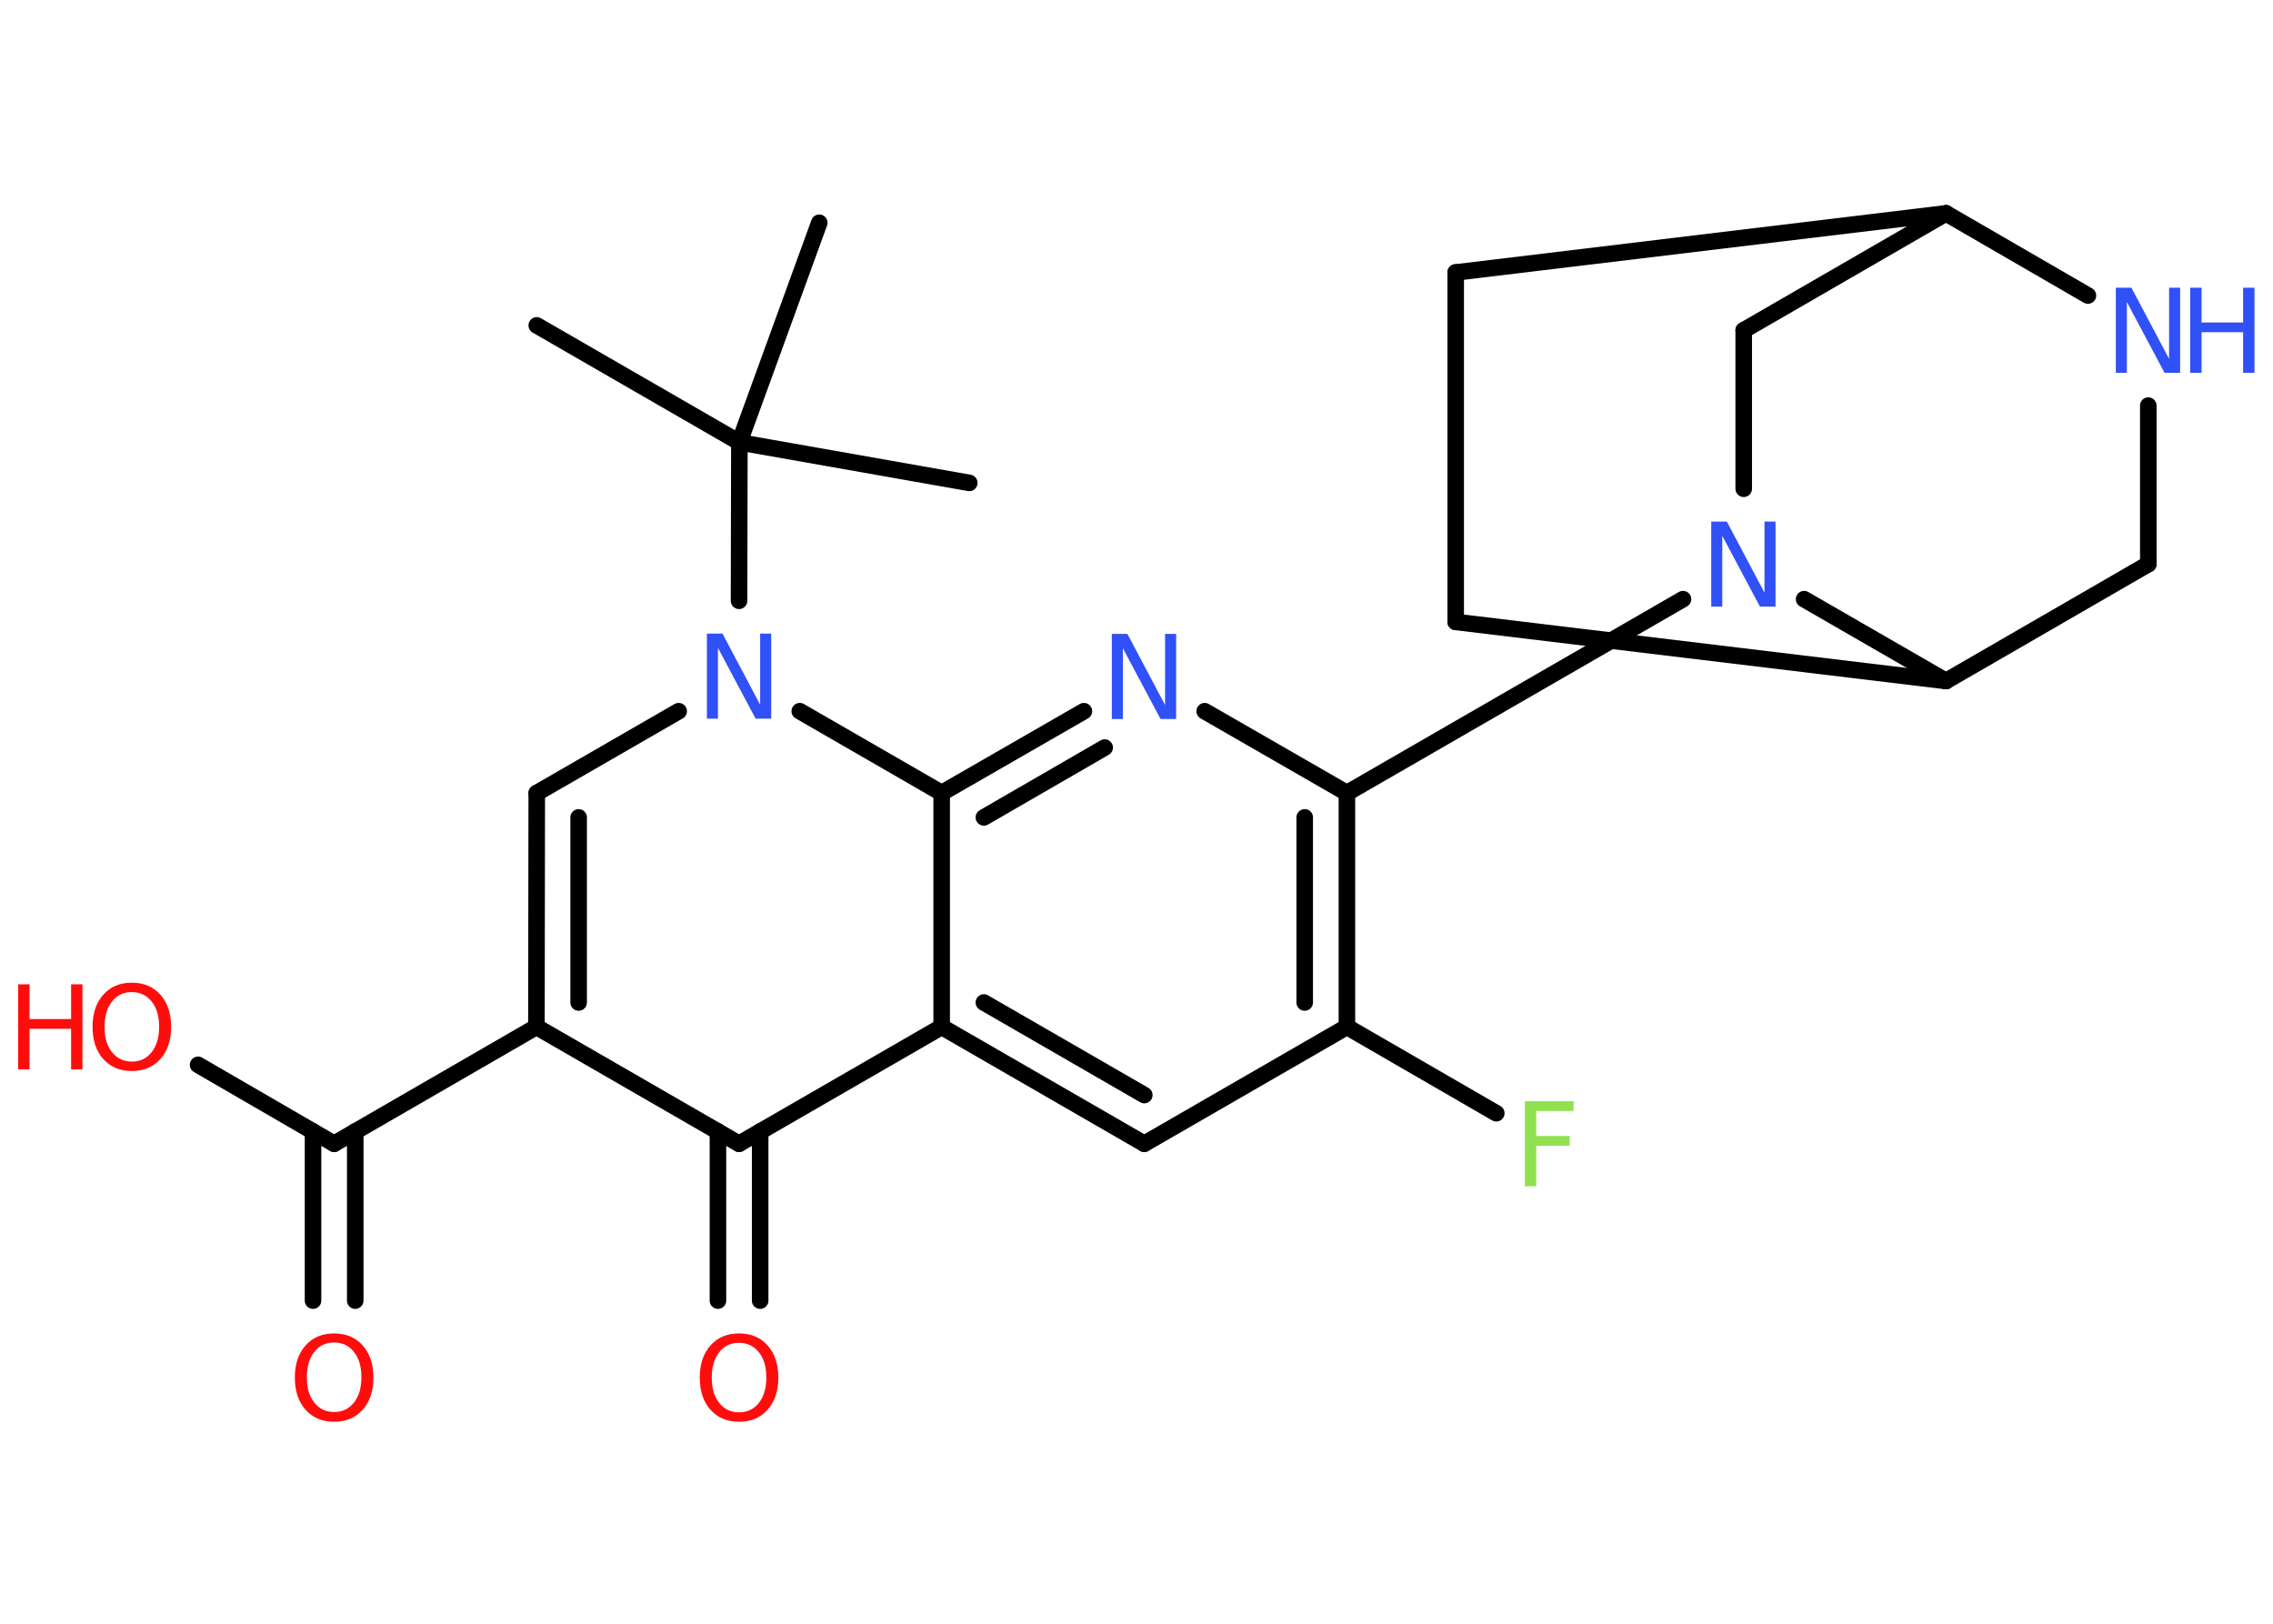 <?xml version='1.0' encoding='UTF-8'?>
<!DOCTYPE svg PUBLIC "-//W3C//DTD SVG 1.1//EN" "http://www.w3.org/Graphics/SVG/1.1/DTD/svg11.dtd">
<svg version='1.2' xmlns='http://www.w3.org/2000/svg' xmlns:xlink='http://www.w3.org/1999/xlink' width='70.0mm' height='50.0mm' viewBox='0 0 70.0 50.0'>
  <desc>Generated by the Chemistry Development Kit (http://github.com/cdk)</desc>
  <g stroke-linecap='round' stroke-linejoin='round' stroke='#000000' stroke-width='.51' fill='#3050F8'>
    <rect x='.0' y='.0' width='70.0' height='50.0' fill='#FFFFFF' stroke='none'/>
    <g id='mol1' class='mol'>
      <line id='mol1bnd1' class='bond' x1='16.53' y1='10.02' x2='22.77' y2='13.62'/>
      <line id='mol1bnd2' class='bond' x1='22.77' y1='13.62' x2='29.85' y2='14.87'/>
      <line id='mol1bnd3' class='bond' x1='22.77' y1='13.62' x2='25.23' y2='6.86'/>
      <line id='mol1bnd4' class='bond' x1='22.77' y1='13.62' x2='22.76' y2='18.5'/>
      <line id='mol1bnd5' class='bond' x1='20.9' y1='21.9' x2='16.53' y2='24.42'/>
      <g id='mol1bnd6' class='bond'>
        <line x1='16.53' y1='24.42' x2='16.52' y2='31.62'/>
        <line x1='17.82' y1='25.17' x2='17.82' y2='30.87'/>
      </g>
      <line id='mol1bnd7' class='bond' x1='16.52' y1='31.62' x2='10.29' y2='35.22'/>
      <g id='mol1bnd8' class='bond'>
        <line x1='10.94' y1='34.84' x2='10.94' y2='40.05'/>
        <line x1='9.64' y1='34.84' x2='9.64' y2='40.05'/>
      </g>
      <line id='mol1bnd9' class='bond' x1='10.29' y1='35.22' x2='6.1' y2='32.79'/>
      <line id='mol1bnd10' class='bond' x1='16.52' y1='31.62' x2='22.76' y2='35.22'/>
      <g id='mol1bnd11' class='bond'>
        <line x1='23.41' y1='34.84' x2='23.41' y2='40.05'/>
        <line x1='22.11' y1='34.84' x2='22.11' y2='40.05'/>
      </g>
      <line id='mol1bnd12' class='bond' x1='22.76' y1='35.22' x2='29.0' y2='31.62'/>
      <g id='mol1bnd13' class='bond'>
        <line x1='29.0' y1='31.62' x2='35.24' y2='35.22'/>
        <line x1='30.3' y1='30.87' x2='35.24' y2='33.72'/>
      </g>
      <line id='mol1bnd14' class='bond' x1='35.24' y1='35.22' x2='41.48' y2='31.62'/>
      <line id='mol1bnd15' class='bond' x1='41.48' y1='31.62' x2='46.08' y2='34.28'/>
      <g id='mol1bnd16' class='bond'>
        <line x1='41.48' y1='31.62' x2='41.48' y2='24.42'/>
        <line x1='40.18' y1='30.87' x2='40.18' y2='25.17'/>
      </g>
      <line id='mol1bnd17' class='bond' x1='41.48' y1='24.42' x2='51.83' y2='18.45'/>
      <line id='mol1bnd18' class='bond' x1='53.7' y1='15.05' x2='53.7' y2='10.17'/>
      <line id='mol1bnd19' class='bond' x1='53.7' y1='10.17' x2='59.93' y2='6.57'/>
      <line id='mol1bnd20' class='bond' x1='59.93' y1='6.57' x2='44.83' y2='8.39'/>
      <line id='mol1bnd21' class='bond' x1='44.83' y1='8.39' x2='44.83' y2='19.15'/>
      <line id='mol1bnd22' class='bond' x1='44.83' y1='19.15' x2='59.93' y2='20.97'/>
      <line id='mol1bnd23' class='bond' x1='55.56' y1='18.45' x2='59.93' y2='20.97'/>
      <line id='mol1bnd24' class='bond' x1='59.93' y1='20.97' x2='66.16' y2='17.37'/>
      <line id='mol1bnd25' class='bond' x1='66.16' y1='17.37' x2='66.16' y2='12.49'/>
      <line id='mol1bnd26' class='bond' x1='59.93' y1='6.57' x2='64.3' y2='9.1'/>
      <line id='mol1bnd27' class='bond' x1='41.48' y1='24.42' x2='37.1' y2='21.9'/>
      <g id='mol1bnd28' class='bond'>
        <line x1='33.38' y1='21.9' x2='29.0' y2='24.42'/>
        <line x1='34.02' y1='23.02' x2='30.3' y2='25.17'/>
      </g>
      <line id='mol1bnd29' class='bond' x1='29.0' y1='31.62' x2='29.0' y2='24.42'/>
      <line id='mol1bnd30' class='bond' x1='24.63' y1='21.9' x2='29.0' y2='24.42'/>
      <path id='mol1atm5' class='atom' d='M21.78 19.51h.47l1.16 2.19v-2.19h.34v2.62h-.48l-1.16 -2.18v2.18h-.34v-2.62z' stroke='none'/>
      <path id='mol1atm9' class='atom' d='M10.29 41.34q-.39 .0 -.61 .29q-.23 .29 -.23 .78q.0 .5 .23 .78q.23 .29 .61 .29q.38 .0 .61 -.29q.23 -.29 .23 -.78q.0 -.5 -.23 -.78q-.23 -.29 -.61 -.29zM10.29 41.06q.55 .0 .88 .37q.33 .37 .33 .99q.0 .62 -.33 .99q-.33 .37 -.88 .37q-.55 .0 -.88 -.37q-.33 -.37 -.33 -.99q.0 -.62 .33 -.99q.33 -.37 .88 -.37z' stroke='none' fill='#FF0D0D'/>
      <g id='mol1atm10' class='atom'>
        <path d='M4.06 30.55q-.39 .0 -.61 .29q-.23 .29 -.23 .78q.0 .5 .23 .78q.23 .29 .61 .29q.38 .0 .61 -.29q.23 -.29 .23 -.78q.0 -.5 -.23 -.78q-.23 -.29 -.61 -.29zM4.06 30.26q.55 .0 .88 .37q.33 .37 .33 .99q.0 .62 -.33 .99q-.33 .37 -.88 .37q-.55 .0 -.88 -.37q-.33 -.37 -.33 -.99q.0 -.62 .33 -.99q.33 -.37 .88 -.37z' stroke='none' fill='#FF0D0D'/>
        <path d='M.56 30.31h.35v1.07h1.28v-1.07h.35v2.62h-.35v-1.25h-1.28v1.25h-.35v-2.62z' stroke='none' fill='#FF0D0D'/>
      </g>
      <path id='mol1atm12' class='atom' d='M22.76 41.35q-.39 .0 -.61 .29q-.23 .29 -.23 .78q.0 .5 .23 .78q.23 .29 .61 .29q.38 .0 .61 -.29q.23 -.29 .23 -.78q.0 -.5 -.23 -.78q-.23 -.29 -.61 -.29zM22.76 41.06q.55 .0 .88 .37q.33 .37 .33 .99q.0 .62 -.33 .99q-.33 .37 -.88 .37q-.55 .0 -.88 -.37q-.33 -.37 -.33 -.99q.0 -.62 .33 -.99q.33 -.37 .88 -.37z' stroke='none' fill='#FF0D0D'/>
      <path id='mol1atm16' class='atom' d='M46.96 33.91h1.5v.3h-1.15v.77h1.03v.3h-1.03v1.25h-.35v-2.62z' stroke='none' fill='#90E050'/>
      <path id='mol1atm18' class='atom' d='M52.71 16.06h.47l1.16 2.19v-2.19h.34v2.62h-.48l-1.16 -2.18v2.18h-.34v-2.62z' stroke='none'/>
      <g id='mol1atm25' class='atom'>
        <path d='M65.17 8.86h.47l1.16 2.19v-2.19h.34v2.62h-.48l-1.16 -2.18v2.18h-.34v-2.62z' stroke='none'/>
        <path d='M67.45 8.86h.35v1.07h1.28v-1.07h.35v2.62h-.35v-1.25h-1.28v1.25h-.35v-2.62z' stroke='none'/>
      </g>
      <path id='mol1atm26' class='atom' d='M34.25 19.52h.47l1.16 2.19v-2.19h.34v2.62h-.48l-1.16 -2.18v2.18h-.34v-2.62z' stroke='none'/>
    </g>
  </g>
</svg>
